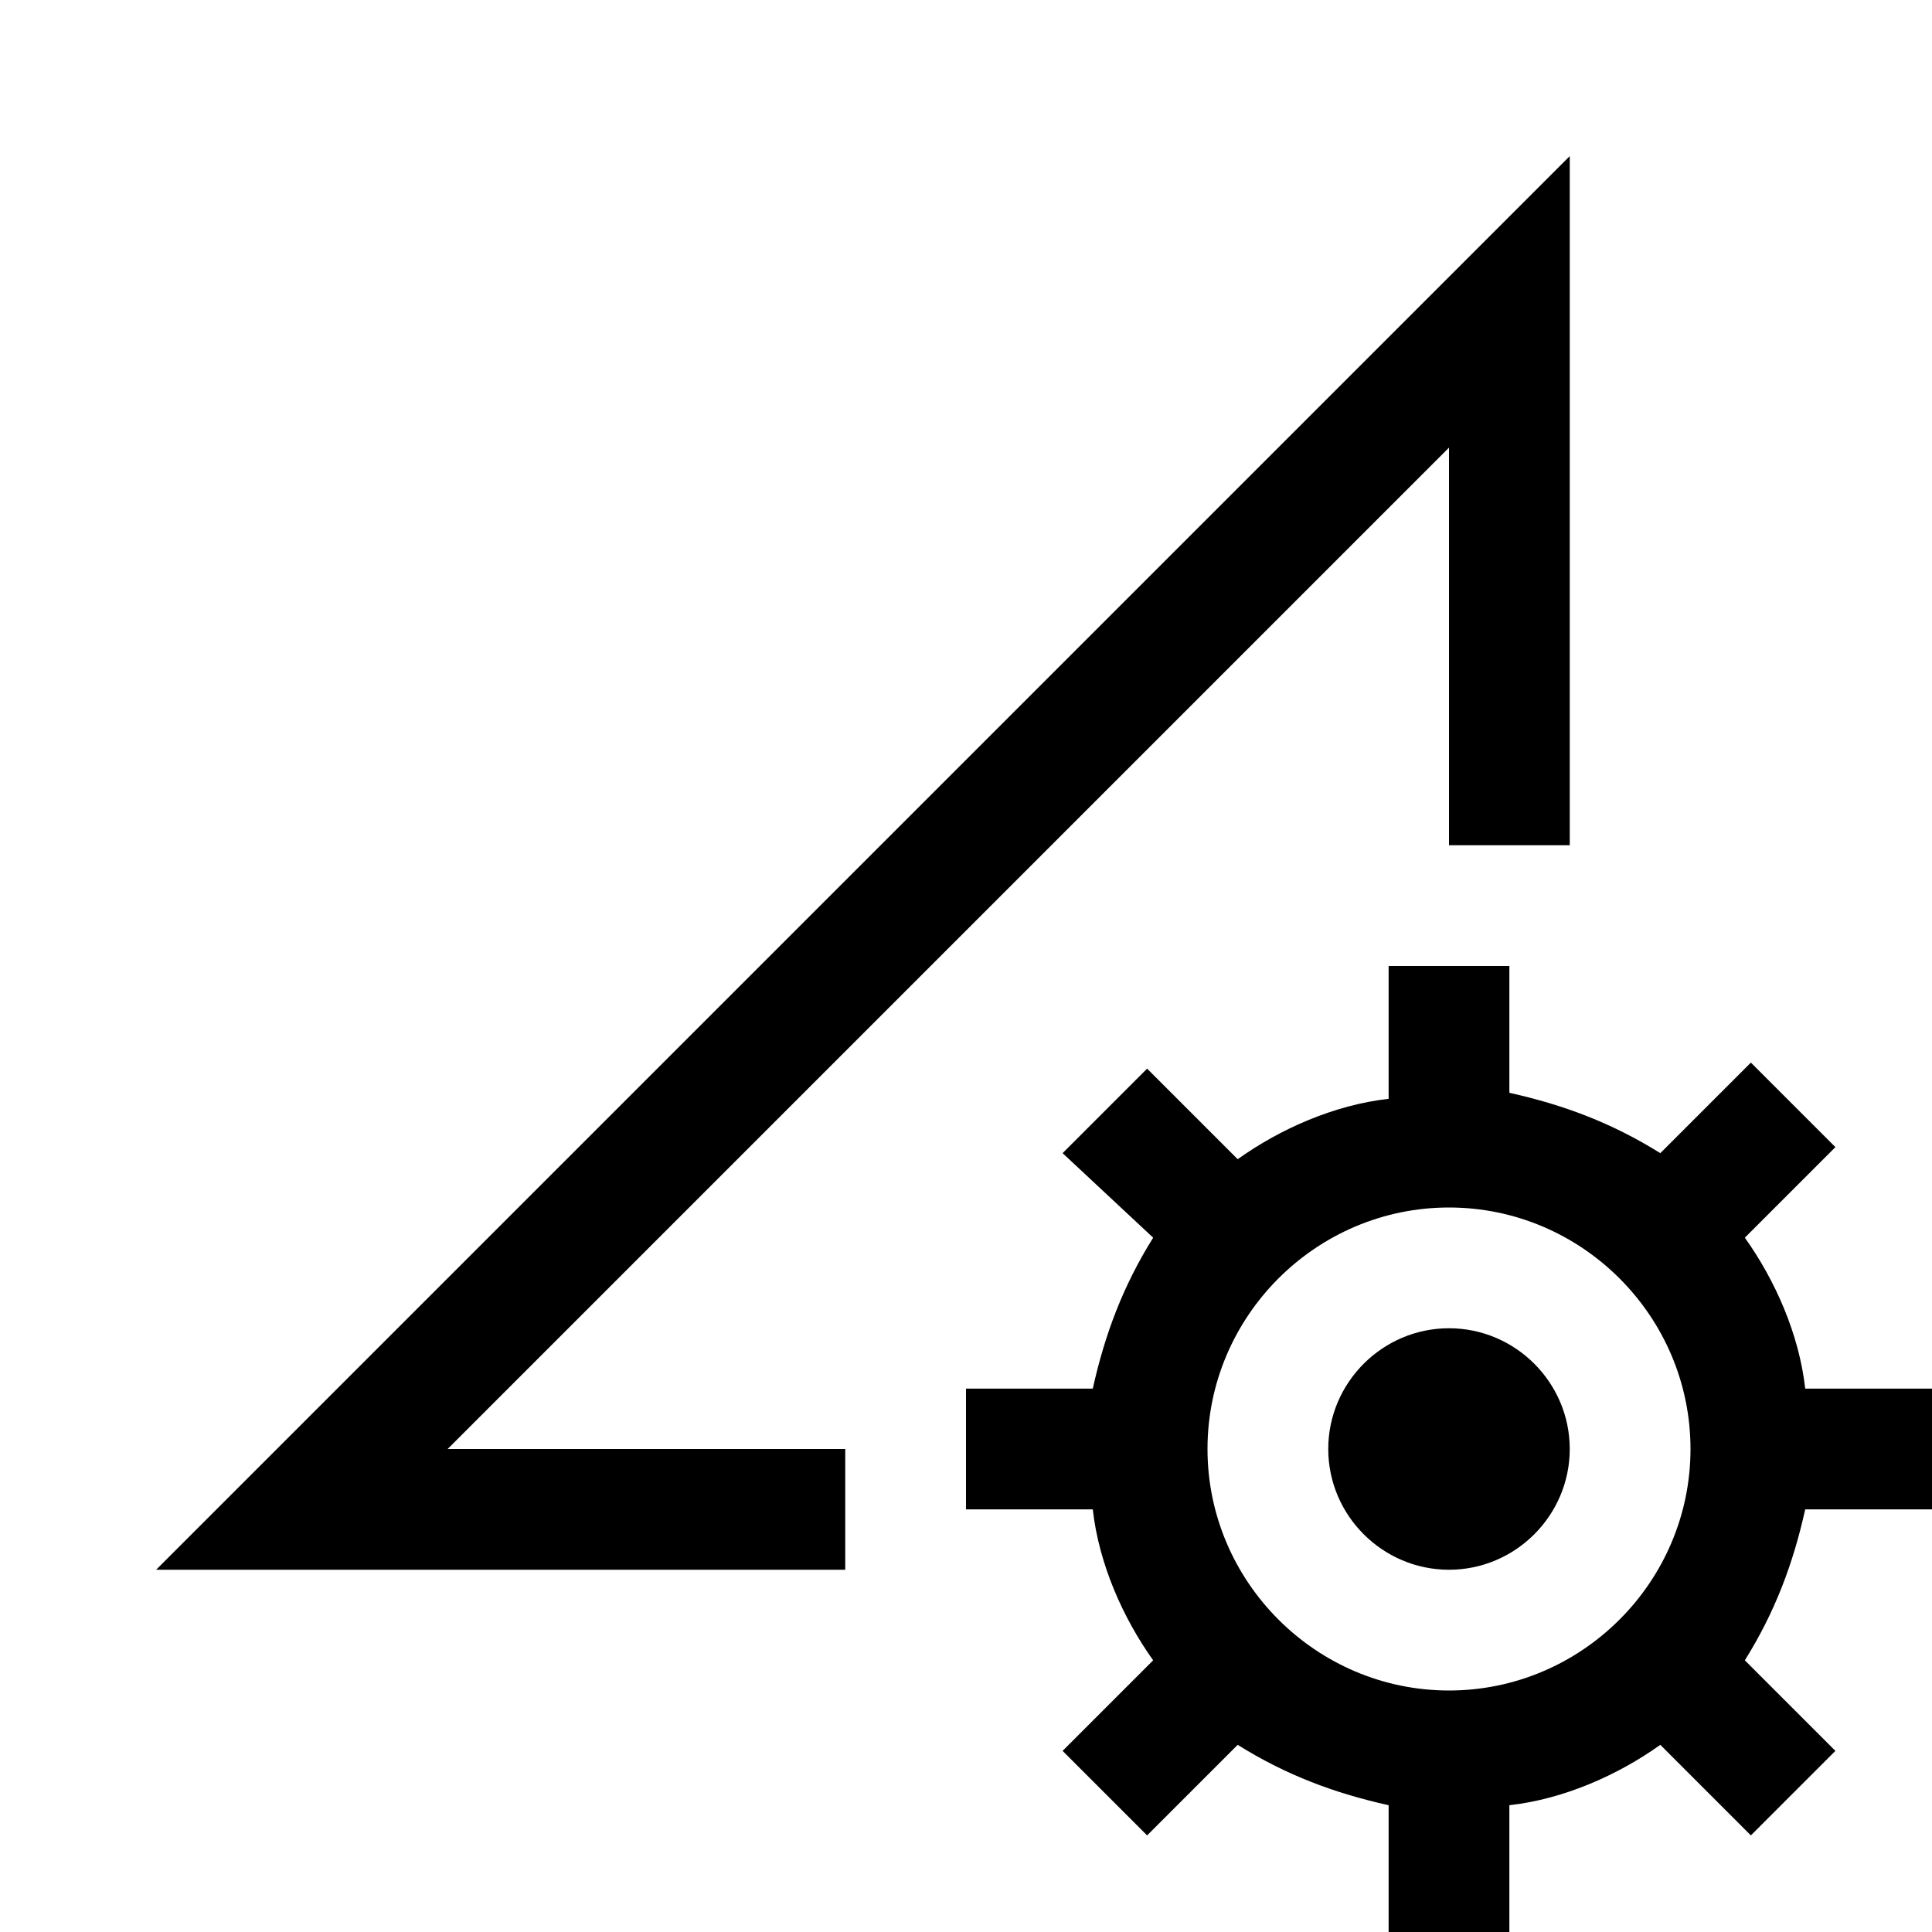<?xml version="1.0" encoding="iso-8859-1"?>
<!-- Generator: Adobe Illustrator 22.0.1, SVG Export Plug-In . SVG Version: 6.00 Build 0)  -->
<svg version="1.1" id="&#x421;&#x43B;&#x43E;&#x439;_1"
	 xmlns="http://www.w3.org/2000/svg" xmlns:xlink="http://www.w3.org/1999/xlink" x="0px" y="0px" viewBox="0 0 32 32"
	 style="enable-background:new 0 0 32 32;" xml:space="preserve">
<polyline style="fill:none;stroke:#000000;stroke-width:2;stroke-miterlimit:10;" points="25,14 25,5 5,25 14,25 "/>
<path d="M24,22c1.1,0,2,0.9,2,2s-0.9,2-2,2s-2-0.9-2-2S22.9,22,24,22z M29.9,25c-0.2,0.9-0.5,1.7-1,2.5l1.5,1.5L29,30.4l-1.5-1.5
	c-0.7,0.5-1.6,0.9-2.5,1V32h-2v-2.1c-0.9-0.2-1.7-0.5-2.5-1L19,30.4L17.6,29l1.5-1.5c-0.5-0.7-0.9-1.6-1-2.5H16v-2h2.1
	c0.2-0.9,0.5-1.7,1-2.5l-1.5-1.4l1.4-1.4l1.5,1.5c0.7-0.5,1.6-0.9,2.5-1V16h2v2.1c0.9,0.2,1.7,0.5,2.5,1l1.5-1.5l1.4,1.4l-1.5,1.5
	c0.5,0.7,0.9,1.6,1,2.5H32v2H29.9z M28,24c0-2.2-1.8-4-4-4s-4,1.8-4,4s1.8,4,4,4S28,26.2,28,24z"/>
</svg>
